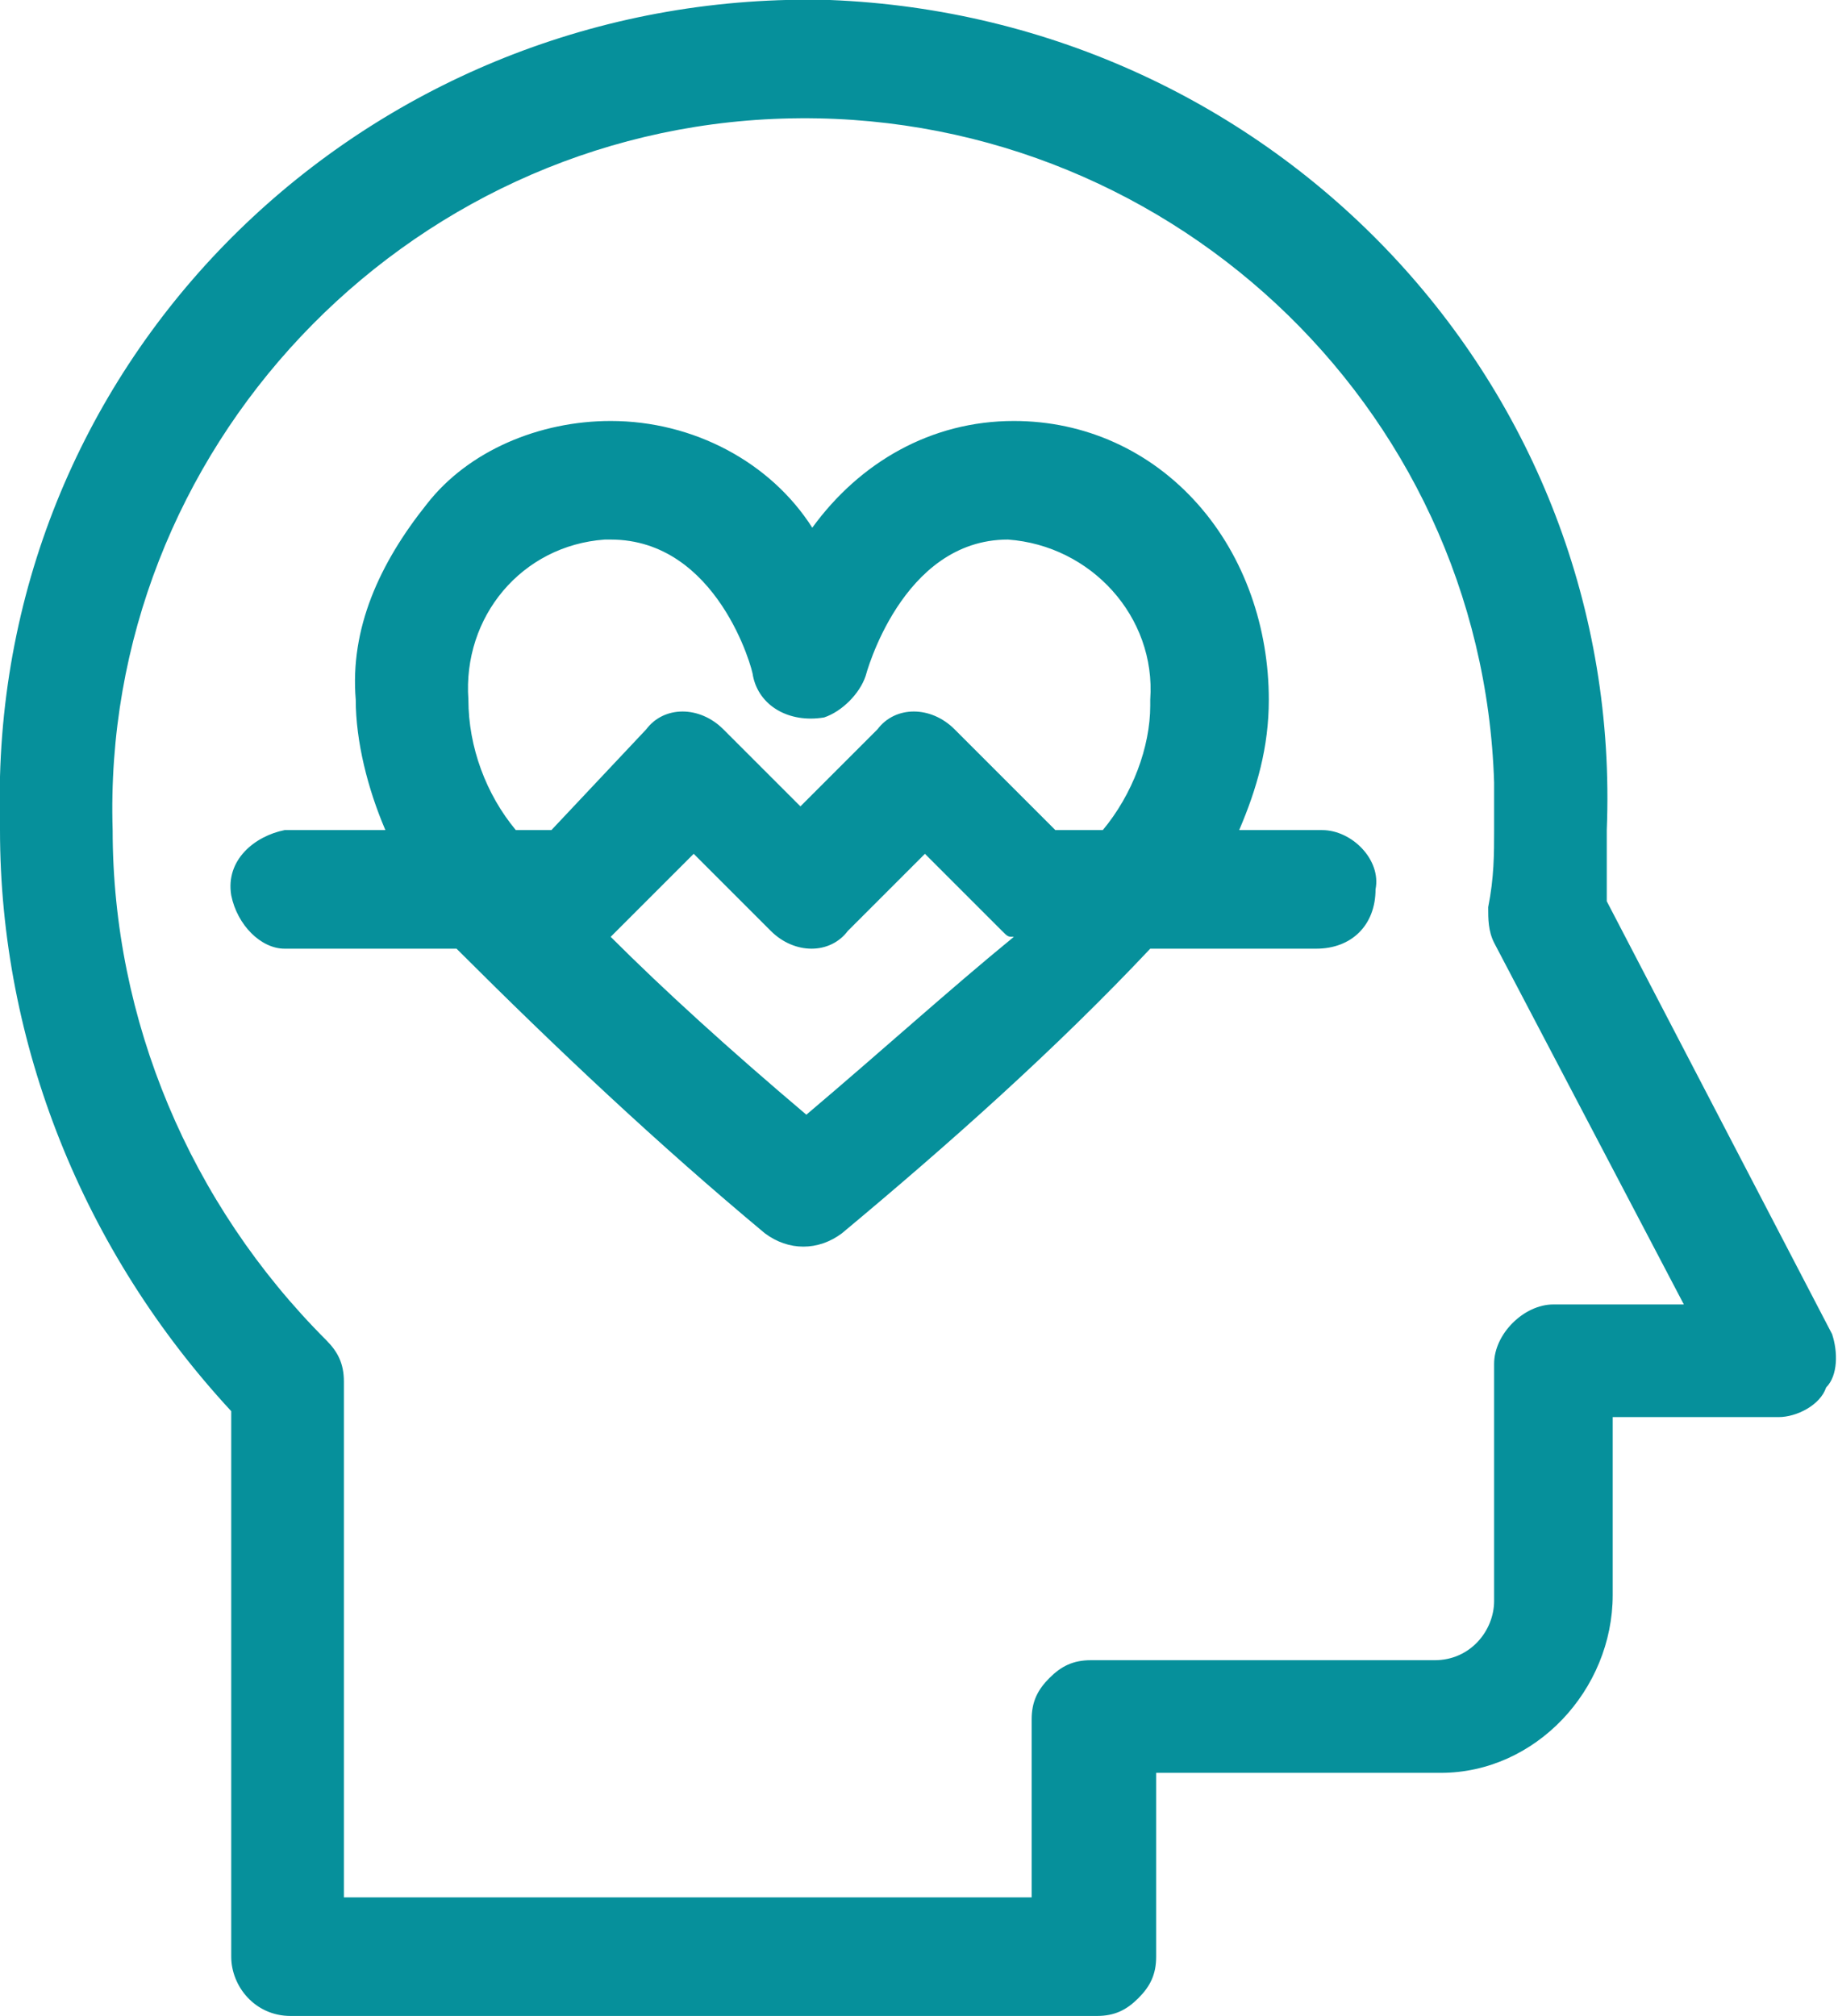 <?xml version="1.0" encoding="utf-8"?>
<!-- Generator: Adobe Illustrator 23.0.0, SVG Export Plug-In . SVG Version: 6.00 Build 0)  -->
<svg version="1.1" id="Calque_1" xmlns="http://www.w3.org/2000/svg" xmlns:xlink="http://www.w3.org/1999/xlink" x="0px" y="0px"
	 viewBox="0 0 31 34" style="enable-background:new 0 0 31 34;" xml:space="preserve">
<style type="text/css">
	.st0{fill-rule:evenodd;clip-rule:evenodd;fill:#06909B;}
</style>
<path id="https:_www.flaticon.com_free-icon_cardiogram_841310" class="st0" d="M30.9,22.5l-3.8-7.3c0-0.4,0-0.8,0-1.2
	C27.4,6.5,21.5,0.3,14,0C6.5-0.2,0.2,5.6,0,13.1c0,0.3,0,0.6,0,0.9c0,3.6,1.4,7.1,3.9,9.8V33c0,0.5,0.4,1,1,1h13.6
	c0.3,0,0.5-0.1,0.7-0.3c0.2-0.2,0.3-0.4,0.3-0.7v-3.1h4.8c1.6,0,2.9-1.4,2.9-3v-3H30c0.3,0,0.7-0.2,0.8-0.5
	C31,23.2,31,22.8,30.9,22.5z M26.2,22c-0.5,0-1,0.5-1,1v4c0,0.5-0.4,1-1,1h-5.8c-0.3,0-0.5,0.1-0.7,0.3c-0.2,0.2-0.3,0.4-0.3,0.7V32
	H5.8v-8.7c0-0.3-0.1-0.5-0.3-0.7c-2.3-2.3-3.6-5.4-3.6-8.6C1.7,7.6,6.8,2.2,13.2,2s11.8,4.8,12,11.2c0,0.3,0,0.5,0,0.8
	c0,0.4,0,0.8-0.1,1.3c0,0.2,0,0.4,0.1,0.6l3.2,6.1H26.2L26.2,22z M22.3,14h-1.4c0.3-0.7,0.5-1.4,0.5-2.2c0-1.2-0.4-2.4-1.2-3.3
	c-0.8-0.9-1.9-1.4-3.1-1.4c-1.4,0-2.6,0.7-3.4,1.8c-0.7-1.1-2-1.8-3.4-1.8c-1.2,0-2.4,0.5-3.1,1.4C6.4,9.5,5.9,10.6,6,11.8
	c0,0.7,0.2,1.5,0.5,2.2H4.8c-0.5,0.1-1,0.5-0.9,1.1C4,15.6,4.4,16,4.8,16h2.9c1.7,1.7,3.4,3.3,5.2,4.8c0.4,0.3,0.9,0.3,1.3,0
	c1.8-1.5,3.6-3.1,5.2-4.8h2.8c0.6,0,1-0.4,1-1C23.3,14.5,22.8,14,22.3,14C22.3,14,22.3,14,22.3,14L22.3,14z M13.6,18.8
	c-1.3-1.1-2.4-2.1-3.3-3c0,0,0.1-0.1,0.1-0.1l1.3-1.3l1.3,1.3c0.4,0.4,1,0.4,1.3,0c0,0,0,0,0,0l1.3-1.3l1.3,1.3
	c0.1,0.1,0.1,0.1,0.2,0.1C16,16.7,14.9,17.7,13.6,18.8z M18.6,14h-0.8l-1.7-1.7c-0.4-0.4-1-0.4-1.3,0c0,0,0,0,0,0l-1.3,1.3l-1.3-1.3
	c-0.4-0.4-1-0.4-1.3,0c0,0,0,0,0,0L9.3,14H8.7c-0.5-0.6-0.8-1.4-0.8-2.2c-0.1-1.4,0.9-2.6,2.3-2.7c0,0,0.1,0,0.1,0
	c1.8,0,2.4,2.2,2.4,2.3c0.1,0.5,0.6,0.8,1.2,0.7c0.3-0.1,0.6-0.4,0.7-0.7c0,0,0.6-2.3,2.4-2.3c1.4,0.1,2.5,1.3,2.4,2.7
	c0,0,0,0.1,0,0.1C19.4,12.6,19.1,13.4,18.6,14L18.6,14z"/>
</svg>
